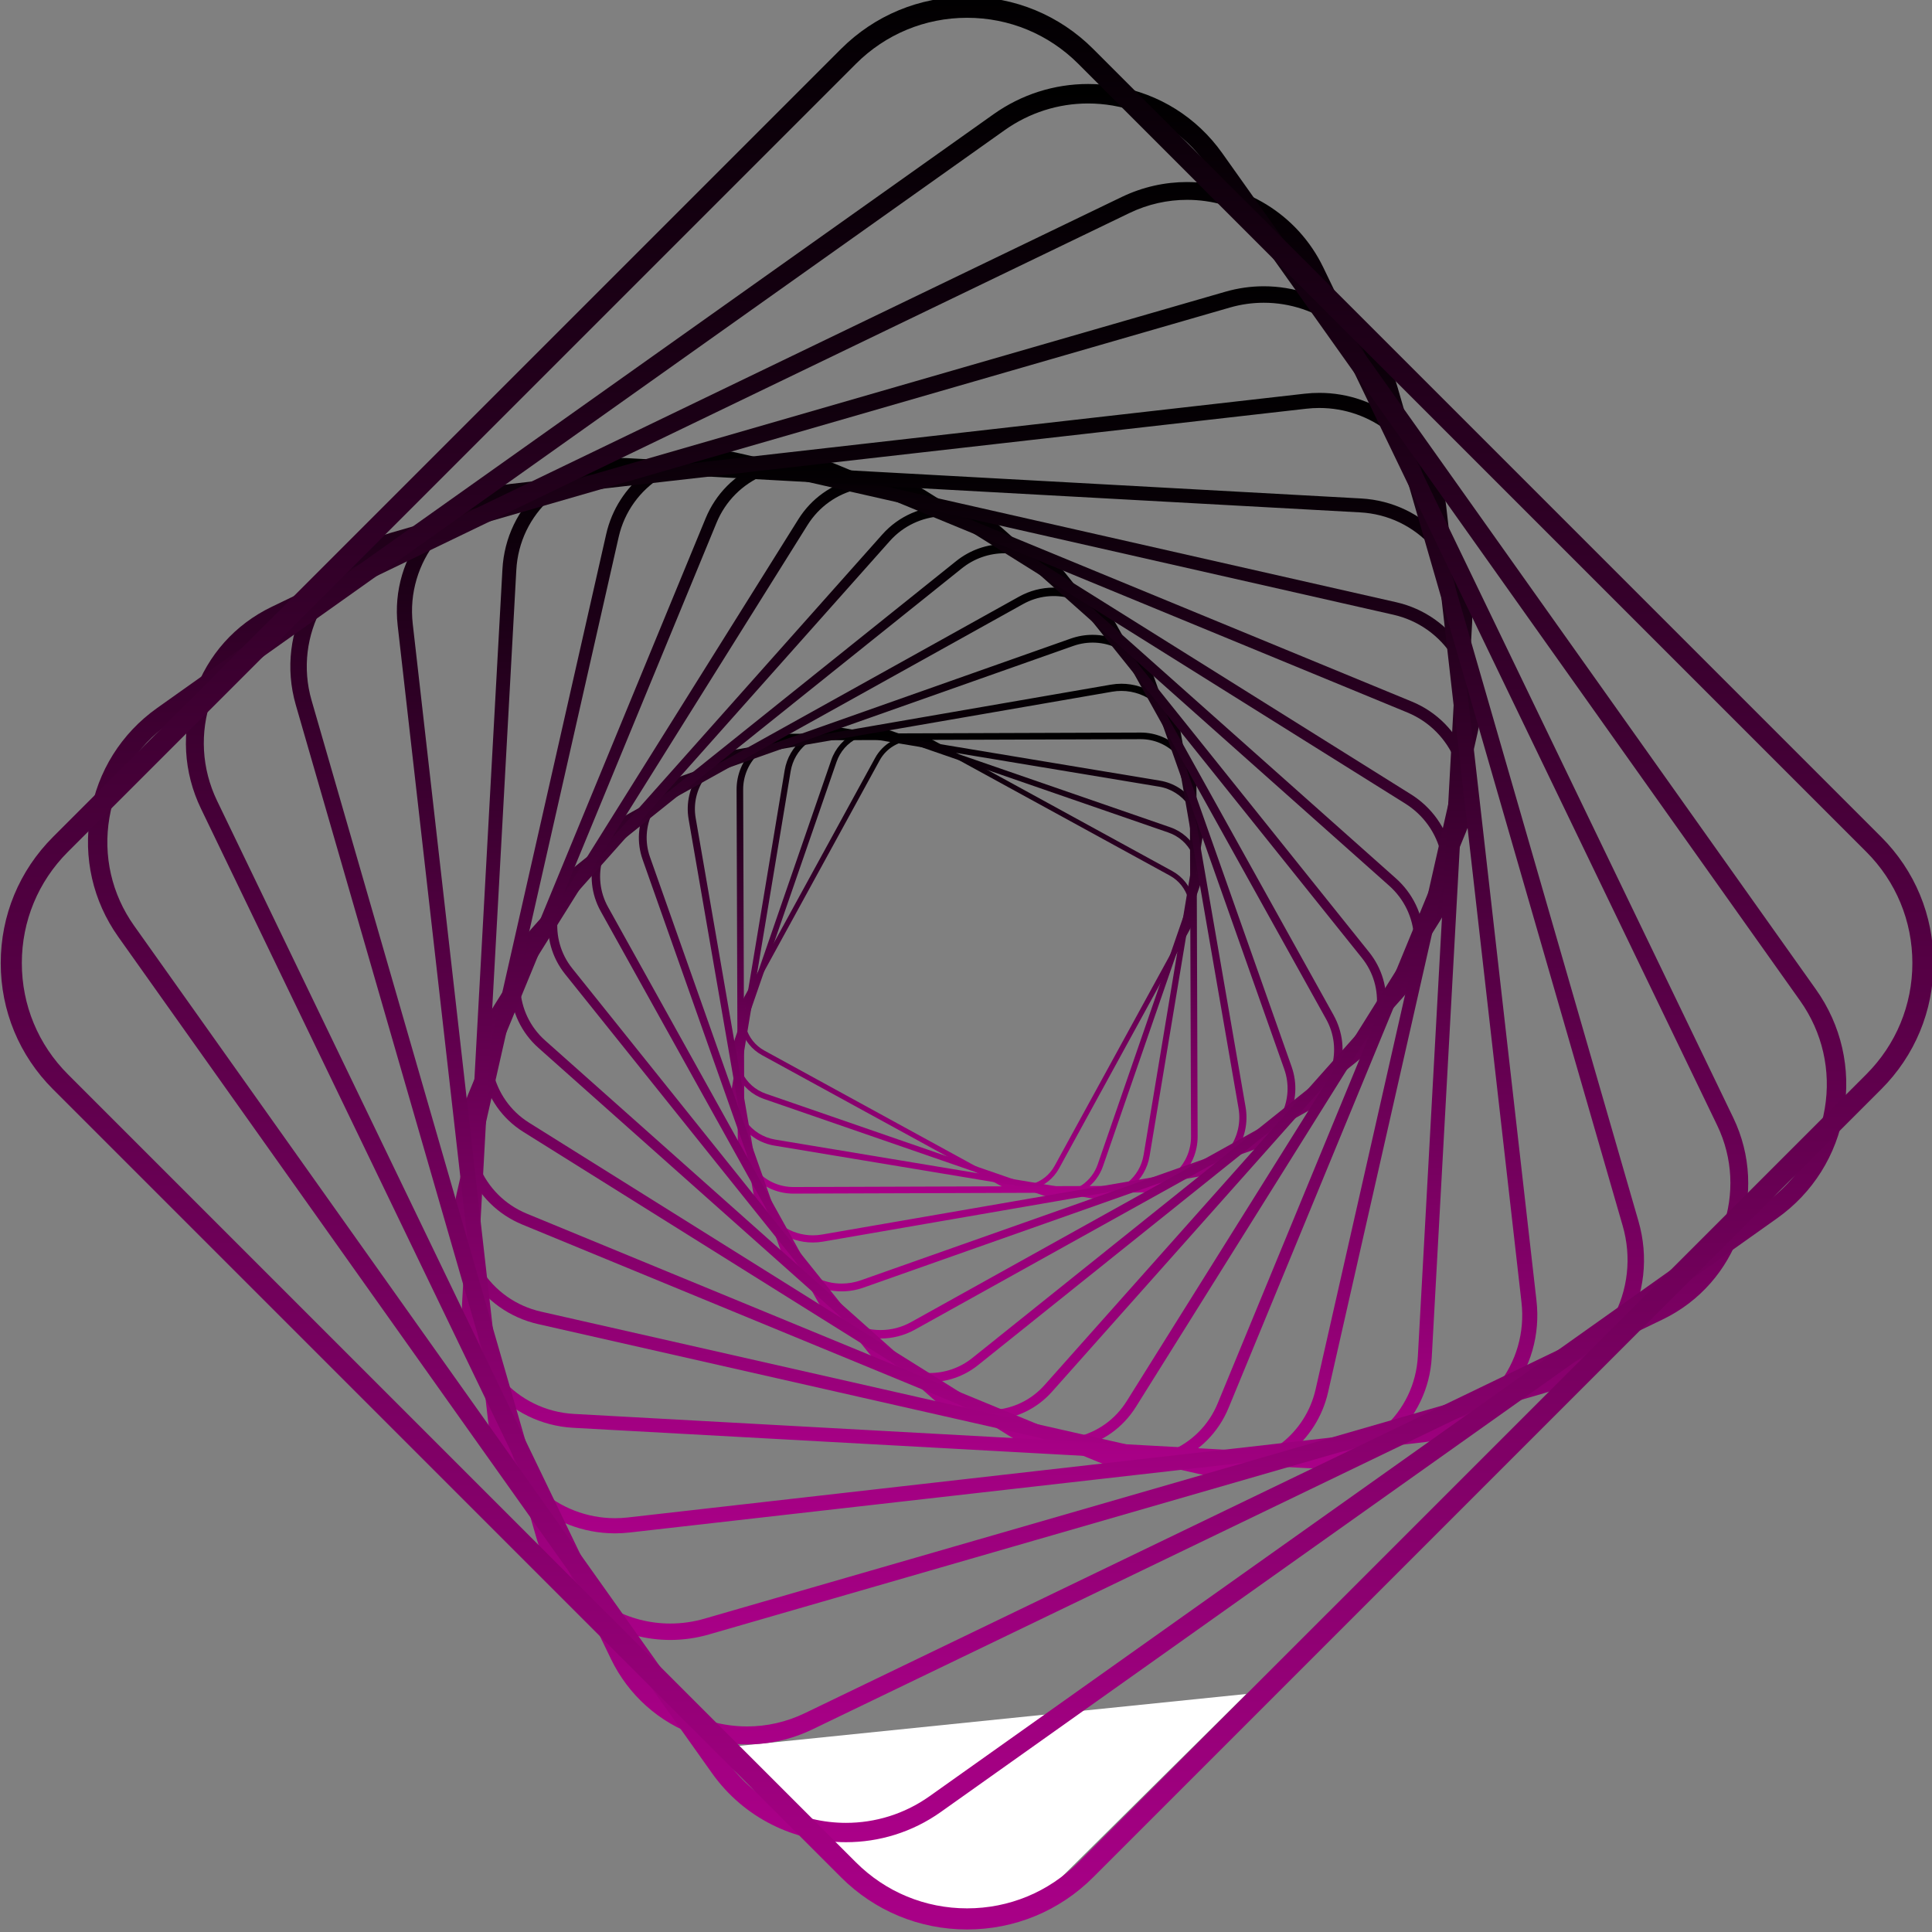 <?xml version="1.0" encoding="UTF-8" standalone="no"?>
<!-- Created with Inkscape (http://www.inkscape.org/) -->

<svg
   version="1.1"
   id="svg2"
   width="492.332"
   height="492.332"
   viewBox="0 0 492.332 492.332"
   sodipodi:docname="icono_MetaCiencia.svg"
   inkscape:version="1.2.2 (b0a8486541, 2022-12-01)"
   xmlns:inkscape="http://www.inkscape.org/namespaces/inkscape"
   xmlns:sodipodi="http://sodipodi.sourceforge.net/DTD/sodipodi-0.dtd"
   xmlns="http://www.w3.org/2000/svg"
   xmlns:svg="http://www.w3.org/2000/svg">
  <rect x="0" y="0" width="492.332" height="492.332" fill="#808080" stroke="none"/>
  <defs
     id="defs6">
    <clipPath
       clipPathUnits="userSpaceOnUse"
       id="clipPath22">
      <path
         d="M 0,0 H 613 V 793 H 0 Z"
         id="path20" />
    </clipPath>
    <linearGradient
       x1="0"
       y1="0"
       x2="1"
       y2="0"
       gradientUnits="userSpaceOnUse"
       gradientTransform="matrix(0,-59.382,59.382,0,314.573,278.849)"
       spreadMethod="pad"
       id="linearGradient84">
      <stop
         style="stop-opacity:1;stop-color:#c300be"
         offset="0"
         id="stop80" />
      <stop
         style="stop-opacity:1;stop-color:#00340d"
         offset="1"
         id="stop82" />
    </linearGradient>
    <linearGradient
       x1="0"
       y1="0"
       x2="1"
       y2="0"
       gradientUnits="userSpaceOnUse"
       gradientTransform="matrix(0,-61.236,61.236,0,314.575,279.773)"
       spreadMethod="pad"
       id="linearGradient102">
      <stop
         style="stop-opacity:1;stop-color:#c300be"
         offset="0"
         id="stop98" />
      <stop
         style="stop-opacity:1;stop-color:#00340d"
         offset="1"
         id="stop100" />
    </linearGradient>
    <linearGradient
       x1="0"
       y1="0"
       x2="1"
       y2="0"
       gradientUnits="userSpaceOnUse"
       gradientTransform="matrix(0,-61.464,61.464,0,314.575,279.888)"
       spreadMethod="pad"
       id="linearGradient120">
      <stop
         style="stop-opacity:1;stop-color:#c300be"
         offset="0"
         id="stop116" />
      <stop
         style="stop-opacity:1;stop-color:#00340d"
         offset="1"
         id="stop118" />
    </linearGradient>
    <linearGradient
       x1="0"
       y1="0"
       x2="1"
       y2="0"
       gradientUnits="userSpaceOnUse"
       gradientTransform="matrix(0,-60.108,60.108,0,314.575,279.21)"
       spreadMethod="pad"
       id="linearGradient138">
      <stop
         style="stop-opacity:1;stop-color:#c300be"
         offset="0"
         id="stop134" />
      <stop
         style="stop-opacity:1;stop-color:#00340d"
         offset="1"
         id="stop136" />
    </linearGradient>
    <linearGradient
       x1="0"
       y1="0"
       x2="1"
       y2="0"
       gradientUnits="userSpaceOnUse"
       gradientTransform="matrix(0,-72.846,72.846,0,314.576,285.579)"
       spreadMethod="pad"
       id="linearGradient156">
      <stop
         style="stop-opacity:1;stop-color:#c300be"
         offset="0"
         id="stop152" />
      <stop
         style="stop-opacity:1;stop-color:#00340d"
         offset="1"
         id="stop154" />
    </linearGradient>
    <linearGradient
       x1="0"
       y1="0"
       x2="1"
       y2="0"
       gradientUnits="userSpaceOnUse"
       gradientTransform="matrix(0,-85.594,85.594,0,314.575,291.954)"
       spreadMethod="pad"
       id="linearGradient174">
      <stop
         style="stop-opacity:1;stop-color:#c300be"
         offset="0"
         id="stop170" />
      <stop
         style="stop-opacity:1;stop-color:#00340d"
         offset="1"
         id="stop172" />
    </linearGradient>
    <linearGradient
       x1="0"
       y1="0"
       x2="1"
       y2="0"
       gradientUnits="userSpaceOnUse"
       gradientTransform="matrix(0,-97.897,97.897,0,314.578,298.102)"
       spreadMethod="pad"
       id="linearGradient192">
      <stop
         style="stop-opacity:1;stop-color:#c300be"
         offset="0"
         id="stop188" />
      <stop
         style="stop-opacity:1;stop-color:#00340d"
         offset="1"
         id="stop190" />
    </linearGradient>
    <linearGradient
       x1="0"
       y1="0"
       x2="1"
       y2="0"
       gradientUnits="userSpaceOnUse"
       gradientTransform="matrix(0,-109.265,109.265,0,314.578,303.786)"
       spreadMethod="pad"
       id="linearGradient210">
      <stop
         style="stop-opacity:1;stop-color:#c300be"
         offset="0"
         id="stop206" />
      <stop
         style="stop-opacity:1;stop-color:#00340d"
         offset="1"
         id="stop208" />
    </linearGradient>
    <linearGradient
       x1="0"
       y1="0"
       x2="1"
       y2="0"
       gradientUnits="userSpaceOnUse"
       gradientTransform="matrix(0,-119.147,119.147,0,314.578,308.733)"
       spreadMethod="pad"
       id="linearGradient228">
      <stop
         style="stop-opacity:1;stop-color:#c300be"
         offset="0"
         id="stop224" />
      <stop
         style="stop-opacity:1;stop-color:#00340d"
         offset="1"
         id="stop226" />
    </linearGradient>
    <linearGradient
       x1="0"
       y1="0"
       x2="1"
       y2="0"
       gradientUnits="userSpaceOnUse"
       gradientTransform="matrix(0,-126.963,126.963,0,314.579,312.638)"
       spreadMethod="pad"
       id="linearGradient246">
      <stop
         style="stop-opacity:1;stop-color:#c300be"
         offset="0"
         id="stop242" />
      <stop
         style="stop-opacity:1;stop-color:#00340d"
         offset="1"
         id="stop244" />
    </linearGradient>
    <linearGradient
       x1="0"
       y1="0"
       x2="1"
       y2="0"
       gradientUnits="userSpaceOnUse"
       gradientTransform="matrix(0,-132.075,132.075,0,314.572,315.194)"
       spreadMethod="pad"
       id="linearGradient264">
      <stop
         style="stop-opacity:1;stop-color:#c300be"
         offset="0"
         id="stop260" />
      <stop
         style="stop-opacity:1;stop-color:#00340d"
         offset="1"
         id="stop262" />
    </linearGradient>
    <linearGradient
       x1="0"
       y1="0"
       x2="1"
       y2="0"
       gradientUnits="userSpaceOnUse"
       gradientTransform="matrix(0,-133.855,133.855,0,314.575,316.084)"
       spreadMethod="pad"
       id="linearGradient282">
      <stop
         style="stop-opacity:1;stop-color:#c300be"
         offset="0"
         id="stop278" />
      <stop
         style="stop-opacity:1;stop-color:#00340d"
         offset="1"
         id="stop280" />
    </linearGradient>
    <linearGradient
       x1="0"
       y1="0"
       x2="1"
       y2="0"
       gradientUnits="userSpaceOnUse"
       gradientTransform="matrix(0,-131.73,131.73,0,314.575,315.022)"
       spreadMethod="pad"
       id="linearGradient300">
      <stop
         style="stop-opacity:1;stop-color:#c300be"
         offset="0"
         id="stop296" />
      <stop
         style="stop-opacity:1;stop-color:#00340d"
         offset="1"
         id="stop298" />
    </linearGradient>
    <linearGradient
       x1="0"
       y1="0"
       x2="1"
       y2="0"
       gradientUnits="userSpaceOnUse"
       gradientTransform="matrix(0,-148.681,148.681,0,314.576,323.497)"
       spreadMethod="pad"
       id="linearGradient318">
      <stop
         style="stop-opacity:1;stop-color:#c300be"
         offset="0"
         id="stop314" />
      <stop
         style="stop-opacity:1;stop-color:#00340d"
         offset="1"
         id="stop316" />
    </linearGradient>
    <linearGradient
       x1="0"
       y1="0"
       x2="1"
       y2="0"
       gradientUnits="userSpaceOnUse"
       gradientTransform="matrix(0,-176.481,176.481,0,314.578,337.4)"
       spreadMethod="pad"
       id="linearGradient336">
      <stop
         style="stop-opacity:1;stop-color:#c300be"
         offset="0"
         id="stop332" />
      <stop
         style="stop-opacity:1;stop-color:#00340d"
         offset="1"
         id="stop334" />
    </linearGradient>
    <linearGradient
       x1="0"
       y1="0"
       x2="1"
       y2="0"
       gradientUnits="userSpaceOnUse"
       gradientTransform="matrix(0,-203.678,203.678,0,314.569,351.001)"
       spreadMethod="pad"
       id="linearGradient354">
      <stop
         style="stop-opacity:1;stop-color:#c300be"
         offset="0"
         id="stop350" />
      <stop
         style="stop-opacity:1;stop-color:#00340d"
         offset="1"
         id="stop352" />
    </linearGradient>
    <linearGradient
       x1="0"
       y1="0"
       x2="1"
       y2="0"
       gradientUnits="userSpaceOnUse"
       gradientTransform="matrix(0,-229.223,229.223,0,314.575,363.762)"
       spreadMethod="pad"
       id="linearGradient372">
      <stop
         style="stop-opacity:1;stop-color:#c300be"
         offset="0"
         id="stop368" />
      <stop
         style="stop-opacity:1;stop-color:#00340d"
         offset="1"
         id="stop370" />
    </linearGradient>
    <linearGradient
       x1="0"
       y1="0"
       x2="1"
       y2="0"
       gradientUnits="userSpaceOnUse"
       gradientTransform="matrix(0,-251.972,251.972,0,314.575,375.143)"
       spreadMethod="pad"
       id="linearGradient390">
      <stop
         style="stop-opacity:1;stop-color:#c300be"
         offset="0"
         id="stop386" />
      <stop
         style="stop-opacity:1;stop-color:#00340d"
         offset="1"
         id="stop388" />
    </linearGradient>
    <clipPath
       clipPathUnits="userSpaceOnUse"
       id="clipPath402">
      <path
         d="M 0,0 H 613 V 793 H 0 Z"
         id="path400" />
    </clipPath>
    <clipPath
       clipPathUnits="userSpaceOnUse"
       id="clipPath430">
      <path
         d="M 0,0 H 613 V 793 H 0 Z"
         id="path428" />
    </clipPath>
    <clipPath
       clipPathUnits="userSpaceOnUse"
       id="clipPath454">
      <path
         d="M 0,0 H 613 V 793 H 0 Z"
         id="path452" />
    </clipPath>
    <clipPath
       clipPathUnits="userSpaceOnUse"
       id="clipPath526">
      <path
         d="M 0,0 H 613 V 793 H 0 Z"
         id="path524" />
    </clipPath>
    <clipPath
       id="clipPath51286">
      <g
         transform="translate(-4.2167e-6,1.015e-5)"
         id="g173264">
        <g
           transform="translate(568.3,262.66)"
           id="g173262">
          <path
             d="m -460.62,-365.53 h 215.9 v 279.4 h -215.9 z"
             stroke-width="0.353"
             id="path173260" />
        </g>
      </g>
    </clipPath>
    <clipPath
       id="clipPath1704">
      <path
         d="M 0,792 H 612 V 0 H 0 Z"
         id="path171370" />
    </clipPath>
    <clipPath
       id="clipPath99906">
      <g
         transform="matrix(2.835,0,0,-2.835,529.07,-502.88)"
         id="g172726">
        <path
           d="m -296.46,-384.95 h 215.9 v 279.4 h -215.9 z"
           stroke-width="0.353"
           id="path172724" />
      </g>
    </clipPath>
    <clipPath
       id="clipPath99900">
      <g
         transform="matrix(2.835,0,0,-2.835,645.09,-486.47)"
         id="g172721">
        <path
           d="m -296.46,-384.95 h 215.9 v 279.4 h -215.9 z"
           stroke-width="0.353"
           id="path172719" />
      </g>
    </clipPath>
    <clipPath
       id="clipPath99894">
      <g
         transform="matrix(2.835,0,0,-2.835,631.62,-513.83)"
         id="g172716">
        <path
           d="m -296.46,-384.95 h 215.9 v 279.4 h -215.9 z"
           stroke-width="0.353"
           id="path172714" />
      </g>
    </clipPath>
    <clipPath
       id="clipPath99888">
      <g
         transform="matrix(2.835,0,0,-2.835,629.16,-511.14)"
         id="g172711">
        <path
           d="m -296.46,-384.95 h 215.9 v 279.4 h -215.9 z"
           stroke-width="0.353"
           id="path172709" />
      </g>
    </clipPath>
    <clipPath
       id="clipPath99882">
      <g
         transform="matrix(2.835,0,0,-2.835,632.25,-503.67)"
         id="g172706">
        <path
           d="m -296.46,-384.95 h 215.9 v 279.4 h -215.9 z"
           stroke-width="0.353"
           id="path172704" />
      </g>
    </clipPath>
    <clipPath
       id="clipPath99876">
      <g
         transform="matrix(2.835,0,0,-2.835,629.87,-500.71)"
         id="g172701">
        <path
           d="m -296.46,-384.95 h 215.9 v 279.4 h -215.9 z"
           stroke-width="0.353"
           id="path172699" />
      </g>
    </clipPath>
    <clipPath
       id="clipPath99870">
      <g
         transform="matrix(2.835,0,0,-2.835,630.22,-506.74)"
         id="g172696">
        <path
           d="m -296.46,-384.95 h 215.9 v 279.4 h -215.9 z"
           stroke-width="0.353"
           id="path172694" />
      </g>
    </clipPath>
    <clipPath
       id="clipPath99864">
      <g
         transform="matrix(2.835,0,0,-2.835,633.49,-492.74)"
         id="g172691">
        <path
           d="m -296.46,-384.95 h 215.9 v 279.4 h -215.9 z"
           stroke-width="0.353"
           id="path172689" />
      </g>
    </clipPath>
    <clipPath
       id="clipPath99858">
      <g
         transform="matrix(2.835,0,0,-2.835,632.21,-495.95)"
         id="g172686">
        <path
           d="m -296.46,-384.95 h 215.9 v 279.4 h -215.9 z"
           stroke-width="0.353"
           id="path172684" />
      </g>
    </clipPath>
    <clipPath
       id="clipPath99852">
      <g
         transform="matrix(2.835,0,0,-2.835,628.15,-518.6)"
         id="g172681">
        <path
           d="m -296.46,-384.95 h 215.9 v 279.4 h -215.9 z"
           stroke-width="0.353"
           id="path172679" />
      </g>
    </clipPath>
    <clipPath
       id="clipPath99846">
      <g
         transform="matrix(2.835,0,0,-2.835,627.13,-521.83)"
         id="g172676">
        <path
           d="m -296.46,-384.95 h 215.9 v 279.4 h -215.9 z"
           stroke-width="0.353"
           id="path172674" />
      </g>
    </clipPath>
    <clipPath
       id="clipPath99840">
      <g
         transform="matrix(2.835,0,0,-2.835,627.5,-525.37)"
         id="g172671">
        <path
           d="m -296.46,-384.95 h 215.9 v 279.4 h -215.9 z"
           stroke-width="0.353"
           id="path172669" />
      </g>
    </clipPath>
    <clipPath
       id="clipPath99834">
      <g
         transform="matrix(2.835,0,0,-2.835,629.68,-528.89)"
         id="g172666">
        <path
           d="m -296.46,-384.95 h 215.9 v 279.4 h -215.9 z"
           stroke-width="0.353"
           id="path172664" />
      </g>
    </clipPath>
    <clipPath
       id="clipPath99828">
      <g
         transform="matrix(2.835,0,0,-2.835,630.42,-516.44)"
         id="g172661">
        <path
           d="m -296.46,-384.95 h 215.9 v 279.4 h -215.9 z"
           stroke-width="0.353"
           id="path172659" />
      </g>
    </clipPath>
    <clipPath
       id="clipPath99822">
      <g
         transform="matrix(2.835,0,0,-2.835,632.36,-528.05)"
         id="g172656">
        <path
           d="m -296.46,-384.95 h 215.9 v 279.4 h -215.9 z"
           stroke-width="0.353"
           id="path172654" />
      </g>
    </clipPath>
    <clipPath
       id="clipPath99816">
      <g
         transform="matrix(2.835,0,0,-2.835,655.08,-513.83)"
         id="g172651">
        <path
           d="m -296.46,-384.95 h 215.9 v 279.4 h -215.9 z"
           stroke-width="0.353"
           id="path172649" />
      </g>
    </clipPath>
    <clipPath
       id="clipPath99810">
      <g
         transform="matrix(2.835,0,0,-2.835,657.54,-511.14)"
         id="g172646">
        <path
           d="m -296.46,-384.95 h 215.9 v 279.4 h -215.9 z"
           stroke-width="0.353"
           id="path172644" />
      </g>
    </clipPath>
    <clipPath
       id="clipPath99804">
      <g
         transform="matrix(2.835,0,0,-2.835,654.45,-503.67)"
         id="g172641">
        <path
           d="m -296.46,-384.95 h 215.9 v 279.4 h -215.9 z"
           stroke-width="0.353"
           id="path172639" />
      </g>
    </clipPath>
    <clipPath
       id="clipPath99798">
      <g
         transform="matrix(2.835,0,0,-2.835,656.84,-500.71)"
         id="g172636">
        <path
           d="m -296.46,-384.95 h 215.9 v 279.4 h -215.9 z"
           stroke-width="0.353"
           id="path172634" />
      </g>
    </clipPath>
    <clipPath
       id="clipPath99792">
      <g
         transform="matrix(2.835,0,0,-2.835,656.48,-506.74)"
         id="g172631">
        <path
           d="m -296.46,-384.95 h 215.9 v 279.4 h -215.9 z"
           stroke-width="0.353"
           id="path172629" />
      </g>
    </clipPath>
    <clipPath
       id="clipPath99786">
      <g
         transform="matrix(2.835,0,0,-2.835,653.21,-492.74)"
         id="g172626">
        <path
           d="m -296.46,-384.95 h 215.9 v 279.4 h -215.9 z"
           stroke-width="0.353"
           id="path172624" />
      </g>
    </clipPath>
    <clipPath
       id="clipPath99780">
      <g
         transform="matrix(2.835,0,0,-2.835,654.49,-495.95)"
         id="g172621">
        <path
           d="m -296.46,-384.95 h 215.9 v 279.4 h -215.9 z"
           stroke-width="0.353"
           id="path172619" />
      </g>
    </clipPath>
    <clipPath
       id="clipPath99774">
      <g
         transform="matrix(2.835,0,0,-2.835,658.56,-518.6)"
         id="g172616">
        <path
           d="m -296.46,-384.95 h 215.9 v 279.4 h -215.9 z"
           stroke-width="0.353"
           id="path172614" />
      </g>
    </clipPath>
    <clipPath
       id="clipPath99768">
      <g
         transform="matrix(2.835,0,0,-2.835,659.57,-521.83)"
         id="g172611">
        <path
           d="m -296.46,-384.95 h 215.9 v 279.4 h -215.9 z"
           stroke-width="0.353"
           id="path172609" />
      </g>
    </clipPath>
    <clipPath
       id="clipPath99762">
      <g
         transform="matrix(2.835,0,0,-2.835,659.2,-525.37)"
         id="g172606">
        <path
           d="m -296.46,-384.95 h 215.9 v 279.4 h -215.9 z"
           stroke-width="0.353"
           id="path172604" />
      </g>
    </clipPath>
    <clipPath
       id="clipPath99756">
      <g
         transform="matrix(2.835,0,0,-2.835,657.02,-528.89)"
         id="g172601">
        <path
           d="m -296.46,-384.95 h 215.9 v 279.4 h -215.9 z"
           stroke-width="0.353"
           id="path172599" />
      </g>
    </clipPath>
    <clipPath
       id="clipPath99750">
      <g
         transform="matrix(2.835,0,0,-2.835,656.28,-516.44)"
         id="g172596">
        <path
           d="m -296.46,-384.95 h 215.9 v 279.4 h -215.9 z"
           stroke-width="0.353"
           id="path172594" />
      </g>
    </clipPath>
    <clipPath
       id="clipPath99744">
      <g
         transform="matrix(2.835,0,0,-2.835,654.38,-528.96)"
         id="g172591">
        <path
           d="m -296.46,-384.95 h 215.9 v 279.4 h -215.9 z"
           stroke-width="0.353"
           id="path172589" />
      </g>
    </clipPath>
    <clipPath
       id="clipPath99738">
      <g
         transform="matrix(2.835,0,0,-2.835,601.08,-749.68)"
         id="g172586">
        <path
           d="m -296.46,-384.95 h 215.9 v 279.4 h -215.9 z"
           stroke-width="0.353"
           id="path172584" />
      </g>
    </clipPath>
    <clipPath
       id="clipPath99732">
      <g
         transform="matrix(2.835,0,0,-2.835,622.4,-749.68)"
         id="g172581">
        <path
           d="m -296.46,-384.95 h 215.9 v 279.4 h -215.9 z"
           stroke-width="0.353"
           id="path172579" />
      </g>
    </clipPath>
    <clipPath
       id="clipPath99726">
      <g
         transform="matrix(2.835,0,0,-2.835,643.72,-749.68)"
         id="g172576">
        <path
           d="m -296.46,-384.95 h 215.9 v 279.4 h -215.9 z"
           stroke-width="0.353"
           id="path172574" />
      </g>
    </clipPath>
    <clipPath
       id="clipPath99720">
      <g
         transform="matrix(2.835,0,0,-2.835,555.91,-740.22)"
         id="g172571">
        <path
           d="m -296.46,-384.95 h 215.9 v 279.4 h -215.9 z"
           stroke-width="0.353"
           id="path172569" />
      </g>
    </clipPath>
    <linearGradient
       id="linearGradient60444"
       x2="1"
       gradientTransform="matrix(0,59.382,59.382,0,314.57,513.15)"
       gradientUnits="userSpaceOnUse">
      <stop
         stop-color="#a08"
         offset="0"
         id="stop172479" />
      <stop
         offset="1"
         id="stop172481" />
    </linearGradient>
    <linearGradient
       id="linearGradient60446"
       x2="1"
       gradientTransform="matrix(0,61.236,61.236,0,314.58,512.23)"
       gradientUnits="userSpaceOnUse">
      <stop
         stop-color="#a08"
         offset="0"
         id="stop172484" />
      <stop
         offset="1"
         id="stop172486" />
    </linearGradient>
    <linearGradient
       id="linearGradient60448"
       x2="1"
       gradientTransform="matrix(0,61.464,61.464,0,314.57,512.11)"
       gradientUnits="userSpaceOnUse">
      <stop
         stop-color="#a08"
         offset="0"
         id="stop172489" />
      <stop
         offset="1"
         id="stop172491" />
    </linearGradient>
    <linearGradient
       id="linearGradient60450"
       x2="1"
       gradientTransform="matrix(0,60.108,60.108,0,314.58,512.79)"
       gradientUnits="userSpaceOnUse">
      <stop
         stop-color="#a08"
         offset="0"
         id="stop172494" />
      <stop
         offset="1"
         id="stop172496" />
    </linearGradient>
    <linearGradient
       id="linearGradient60452"
       x2="1"
       gradientTransform="matrix(0,72.846,72.846,0,314.58,506.42)"
       gradientUnits="userSpaceOnUse">
      <stop
         stop-color="#a08"
         offset="0"
         id="stop172499" />
      <stop
         offset="1"
         id="stop172501" />
    </linearGradient>
    <linearGradient
       id="linearGradient60454"
       x2="1"
       gradientTransform="matrix(0,85.594,85.594,0,314.58,500.05)"
       gradientUnits="userSpaceOnUse">
      <stop
         stop-color="#a08"
         offset="0"
         id="stop172504" />
      <stop
         offset="1"
         id="stop172506" />
    </linearGradient>
    <linearGradient
       id="linearGradient60456"
       x2="1"
       gradientTransform="matrix(0,97.897,97.897,0,314.58,493.9)"
       gradientUnits="userSpaceOnUse">
      <stop
         stop-color="#a08"
         offset="0"
         id="stop172509" />
      <stop
         offset="1"
         id="stop172511" />
    </linearGradient>
    <linearGradient
       id="linearGradient60458"
       x2="1"
       gradientTransform="matrix(0,109.27,109.27,0,314.58,488.21)"
       gradientUnits="userSpaceOnUse">
      <stop
         stop-color="#a08"
         offset="0"
         id="stop172514" />
      <stop
         offset="1"
         id="stop172516" />
    </linearGradient>
    <linearGradient
       id="linearGradient60460"
       x2="1"
       gradientTransform="matrix(0,119.15,119.15,0,314.58,483.27)"
       gradientUnits="userSpaceOnUse">
      <stop
         stop-color="#a08"
         offset="0"
         id="stop172519" />
      <stop
         offset="1"
         id="stop172521" />
    </linearGradient>
    <linearGradient
       id="linearGradient60462"
       x2="1"
       gradientTransform="matrix(0,126.96,126.96,0,314.58,479.36)"
       gradientUnits="userSpaceOnUse">
      <stop
         stop-color="#a08"
         offset="0"
         id="stop172524" />
      <stop
         offset="1"
         id="stop172526" />
    </linearGradient>
    <linearGradient
       id="linearGradient60464"
       x2="1"
       gradientTransform="matrix(0,132.07,132.07,0,314.57,476.81)"
       gradientUnits="userSpaceOnUse">
      <stop
         stop-color="#a08"
         offset="0"
         id="stop172529" />
      <stop
         offset="1"
         id="stop172531" />
    </linearGradient>
    <linearGradient
       id="linearGradient60466"
       x2="1"
       gradientTransform="matrix(0,133.86,133.86,0,314.58,475.92)"
       gradientUnits="userSpaceOnUse">
      <stop
         stop-color="#a08"
         offset="0"
         id="stop172534" />
      <stop
         offset="1"
         id="stop172536" />
    </linearGradient>
    <linearGradient
       id="linearGradient60468"
       x2="1"
       gradientTransform="matrix(0,131.73,131.73,0,314.58,476.98)"
       gradientUnits="userSpaceOnUse">
      <stop
         stop-color="#a08"
         offset="0"
         id="stop172539" />
      <stop
         offset="1"
         id="stop172541" />
    </linearGradient>
    <linearGradient
       id="linearGradient60470"
       x2="1"
       gradientTransform="matrix(0,148.68,148.68,0,314.58,468.5)"
       gradientUnits="userSpaceOnUse">
      <stop
         stop-color="#a08"
         offset="0"
         id="stop172544" />
      <stop
         offset="1"
         id="stop172546" />
    </linearGradient>
    <linearGradient
       id="linearGradient60472"
       x2="1"
       gradientTransform="matrix(0,176.48,176.48,0,314.58,454.6)"
       gradientUnits="userSpaceOnUse">
      <stop
         stop-color="#a08"
         offset="0"
         id="stop172549" />
      <stop
         offset="1"
         id="stop172551" />
    </linearGradient>
    <linearGradient
       id="linearGradient60474"
       x2="1"
       gradientTransform="matrix(0,203.68,203.68,0,314.57,441)"
       gradientUnits="userSpaceOnUse">
      <stop
         stop-color="#a08"
         offset="0"
         id="stop172554" />
      <stop
         offset="1"
         id="stop172556" />
    </linearGradient>
    <linearGradient
       id="linearGradient60476"
       x2="1"
       gradientTransform="matrix(0,229.22,229.22,0,314.58,428.24)"
       gradientUnits="userSpaceOnUse">
      <stop
         stop-color="#a08"
         offset="0"
         id="stop172559" />
      <stop
         offset="1"
         id="stop172561" />
    </linearGradient>
    <linearGradient
       id="linearGradient60478"
       x2="1"
       gradientTransform="matrix(0,251.97,251.97,0,314.58,416.86)"
       gradientUnits="userSpaceOnUse">
      <stop
         stop-color="#a08"
         offset="0"
         id="stop172564" />
      <stop
         offset="1"
         id="stop172566" />
    </linearGradient>
  </defs>
  <sodipodi:namedview
     id="namedview4"
     pagecolor="#ffffff"
     bordercolor="#000000"
     borderopacity="0.25"
     inkscape:showpageshadow="2"
     inkscape:pageopacity="0.0"
     inkscape:pagecheckerboard="0"
     inkscape:deskcolor="#d1d1d1"
     showgrid="false"
     inkscape:zoom="0.79625647"
     inkscape:cx="72.212914"
     inkscape:cy="379.27478"
     inkscape:window-width="1920"
     inkscape:window-height="1014"
     inkscape:window-x="1920"
     inkscape:window-y="29"
     inkscape:window-maximized="1"
     inkscape:current-layer="g43148" />
  <g
     id="g8"
     inkscape:groupmode="layer"
     inkscape:label="F-01200-logosCODEC_V2"
     transform="matrix(1.333,0,0,1.333,-178.615,-48.657)">
    <g
       id="g10" />
    <g
       id="g12">
      <g
         id="g43148"
         transform="matrix(4.154,0,0,4.154,-99.115,308.001)">
        <g
           transform="matrix(0,0.353,0.353,0,18.996,-66.127)"
           id="g175090">
          <g
             transform="translate(474.91,189)"
             id="g175020">
            <path
               d="m 0,0 v -0.499 l -4.416,-1.927 v 0.571 l 3.704,1.605 -3.704,1.608 v 0.57 z"
               fill="#ffffff"
               id="path175018" />
          </g>
          <path
             d="m 474.91,191.68 h -3.245 v 0.51 h 3.245 z m -4.23,0.6 c 0.19,0 0.337,-0.15 0.337,-0.35 0,-0.196 -0.147,-0.34 -0.337,-0.34 -0.177,0 -0.331,0.144 -0.331,0.34 0,0.2 0.154,0.35 0.331,0.35"
             fill="#ffffff"
             id="path175022" />
          <g
             transform="translate(473.29,196.02)"
             id="g175026">
            <path
               d="m 0,0 c -0.773,0 -1.267,-0.603 -1.267,-1.214 0,-0.673 0.494,-1.213 1.267,-1.213 0.775,0 1.259,0.54 1.259,1.213 C 1.259,-0.603 0.775,0 0,0 m 1.764,0.502 c 0.916,0 1.507,-0.76 1.507,-1.708 0,-0.813 -0.317,-1.347 -0.84,-1.602 l -0.33,0.434 c 0.439,0.225 0.682,0.551 0.682,1.168 0,0.657 -0.421,1.199 -1.086,1.206 H 1.08 C 1.479,-0.285 1.71,-0.741 1.71,-1.293 1.71,-2.16 1.028,-2.915 0,-2.915 c -1.03,0 -1.704,0.755 -1.704,1.622 0,0.552 0.229,1.008 0.62,1.293 h -0.54 v 0.502 z"
               fill="#ffffff"
               id="path175024" />
          </g>
          <path
             d="m 474.91,197.73 h -3.245 v 0.509 h 3.245 z m -4.23,0.601 c 0.19,0 0.337,-0.153 0.337,-0.349 0,-0.198 -0.147,-0.342 -0.337,-0.342 -0.177,0 -0.331,0.144 -0.331,0.342 0,0.196 0.154,0.349 0.331,0.349"
             fill="#ffffff"
             id="path175028" />
          <g
             transform="translate(474.08,199.88)"
             id="g175032">
            <path
               d="m 0,0 c 0.263,0 0.432,0.183 0.432,0.458 0,0.128 -0.039,0.262 -0.1,0.392 L 0.751,0.953 C 0.842,0.796 0.918,0.63 0.918,0.38 0.918,-0.154 0.559,-0.505 0.026,-0.505 H -4.247 V 0 Z"
               fill="#ffffff"
               id="path175030" />
          </g>
          <g
             transform="translate(473.55,203.6)"
             id="g175036">
            <path
               d="m 0,0 h -0.166 v -1.098 c 0,-0.537 0.254,-0.821 0.615,-0.821 0.341,0 0.585,0.306 0.585,0.771 C 1.034,-0.515 0.592,0 0,0 M -0.747,0.491 H 1.36 V 0 H 0.87 c 0.337,-0.248 0.579,-0.656 0.579,-1.22 0,-0.708 -0.411,-1.178 -0.993,-1.178 -0.601,0 -1.02,0.456 -1.02,1.304 V 0 h -0.149 c -0.507,0 -0.816,-0.33 -0.816,-0.828 0,-0.495 0.251,-0.839 0.659,-0.911 l -0.108,-0.48 c -0.588,0.103 -0.987,0.652 -0.987,1.363 0,0.809 0.432,1.347 1.218,1.347"
               fill="#ffffff"
               id="path175034" />
          </g>
          <g
             transform="translate(473.29,207.71)"
             id="g175040">
            <path
               d="m 0,0 c -0.773,0 -1.267,-0.6 -1.267,-1.213 0,-0.673 0.494,-1.213 1.267,-1.213 0.775,0 1.259,0.54 1.259,1.213 C 1.259,-0.6 0.775,0 0,0 M 1.622,0.501 V 0 H 1.08 c 0.399,-0.284 0.63,-0.74 0.63,-1.295 0,-0.864 -0.682,-1.62 -1.71,-1.62 -1.03,0 -1.704,0.756 -1.704,1.62 0,0.555 0.229,1.011 0.62,1.295 h -2.371 v 0.501 z"
               fill="#ffffff"
               id="path175038" />
          </g>
          <g
             transform="translate(473.55,211.47)"
             id="g175044">
            <path
               d="m 0,0 h -0.166 v -1.099 c 0,-0.538 0.254,-0.819 0.615,-0.819 0.341,0 0.585,0.304 0.585,0.772 C 1.034,-0.516 0.592,0 0,0 M -0.747,0.488 H 1.36 V 0 H 0.87 c 0.337,-0.249 0.579,-0.658 0.579,-1.218 0,-0.712 -0.411,-1.183 -0.993,-1.183 -0.601,0 -1.02,0.455 -1.02,1.308 V 0 h -0.149 c -0.507,0 -0.816,-0.328 -0.816,-0.831 0,-0.493 0.251,-0.837 0.659,-0.905 L -0.978,-2.22 c -0.588,0.104 -0.987,0.654 -0.987,1.364 0,0.811 0.432,1.344 1.218,1.344"
               fill="#ffffff"
               id="path175042" />
          </g>
          <g
             transform="translate(474.91,219.38)"
             id="g175048">
            <path
               d="M 0,0 V -0.499 H -3.239 L 0,-2.206 V -2.542 L -3.239,-4.258 H 0 v -0.504 h -4.416 v 0.461 l 3.641,1.923 -3.641,1.922 V 0 Z"
               fill="#ffffff"
               id="path175046" />
          </g>
          <path
             d="m 474.91,220.6 h -3.245 v 0.503 h 3.245 z m -4.23,0.596 c 0.19,0 0.337,-0.151 0.337,-0.35 0,-0.201 -0.147,-0.341 -0.337,-0.341 -0.177,0 -0.331,0.14 -0.331,0.341 0,0.199 0.154,0.35 0.331,0.35"
             fill="#ffffff"
             id="path175050" />
          <g
             transform="translate(472.97,225.35)"
             id="g175054">
            <path
               d="M 0,0 H 1.941 V -0.503 H 0.089 c -0.599,0 -1.013,-0.359 -1.013,-0.903 0,-0.68 0.457,-1.125 1.306,-1.125 H 1.941 V -3.03 h -3.245 v 0.499 h 0.539 c -0.397,0.258 -0.619,0.678 -0.619,1.228 C -1.384,-0.52 -0.827,0 0,0"
               fill="#ffffff"
               id="path175052" />
          </g>
          <g
             transform="translate(473.01,226.64)"
             id="g175058">
            <path
               d="M 0,0 V 2.257 C -0.637,2.166 -0.991,1.711 -0.991,1.163 -0.991,0.642 -0.637,0.095 0,0 m 0.38,2.768 v -2.79 c 0.73,0.041 1.166,0.596 1.166,1.158 0,0.461 -0.177,0.877 -0.702,1.105 l 0.108,0.446 c 0.676,-0.25 1.035,-0.822 1.035,-1.551 0,-0.862 -0.668,-1.646 -1.7,-1.646 -1.049,0 -1.714,0.784 -1.714,1.673 0,0.884 0.65,1.567 1.617,1.605 z"
               fill="#ffffff"
               id="path175056" />
          </g>
          <g
             transform="translate(473.29,232.88)"
             id="g175062">
            <path
               d="m 0,0 c -0.773,0 -1.267,-0.595 -1.267,-1.209 0,-0.672 0.494,-1.217 1.267,-1.217 0.775,0 1.259,0.545 1.259,1.217 C 1.259,-0.595 0.775,0 0,0 M 1.622,0.506 V 0 H 1.08 c 0.399,-0.279 0.63,-0.736 0.63,-1.286 0,-0.865 -0.682,-1.62 -1.71,-1.62 -1.03,0 -1.704,0.755 -1.704,1.62 0,0.55 0.229,1.007 0.62,1.286 h -2.371 v 0.506 z"
               fill="#ffffff"
               id="path175060" />
          </g>
          <g
             transform="translate(474.91,237.51)"
             id="g175066">
            <path
               d="m 0,0 v -0.509 h -0.525 c 0.387,-0.257 0.613,-0.688 0.613,-1.222 0,-0.786 -0.561,-1.31 -1.388,-1.31 h -1.941 v 0.51 h 1.853 c 0.604,0 1.001,0.354 1.001,0.894 0,0.681 -0.449,1.128 -1.295,1.128 H -3.241 V 0 Z"
               fill="#ffffff"
               id="path175064" />
          </g>
          <g
             transform="translate(473.8,241.13)"
             id="g175070">
            <path
               d="m 0,0 0.123,0.464 c 0.648,-0.198 1.078,-0.822 1.078,-1.542 0,-0.916 -0.676,-1.693 -1.711,-1.693 -1.017,0 -1.703,0.777 -1.703,1.693 0,0.712 0.412,1.335 1.075,1.543 l 0.147,-0.482 c -0.497,-0.151 -0.762,-0.586 -0.762,-1.061 0,-0.663 0.503,-1.204 1.243,-1.204 0.76,0 1.244,0.541 1.244,1.204 C 0.734,-0.603 0.475,-0.168 0,0"
               fill="#ffffff"
               id="path175068" />
          </g>
          <g
             transform="translate(473.55,244.56)"
             id="g175074">
            <path
               d="m 0,0 h -0.166 v -1.105 c 0,-0.537 0.254,-0.819 0.615,-0.819 0.341,0 0.585,0.299 0.585,0.769 C 1.034,-0.517 0.592,0 0,0 M -0.747,0.481 H 1.36 V 0 H 0.87 c 0.337,-0.256 0.579,-0.667 0.579,-1.222 0,-0.714 -0.411,-1.178 -0.993,-1.178 -0.601,0 -1.02,0.448 -1.02,1.303 V 0 h -0.149 c -0.507,0 -0.816,-0.34 -0.816,-0.83 0,-0.499 0.251,-0.847 0.659,-0.913 l -0.108,-0.483 c -0.588,0.107 -0.987,0.652 -0.987,1.363 0,0.814 0.432,1.344 1.218,1.344"
               fill="#ffffff"
               id="path175072" />
          </g>
          <g
             transform="translate(473.8,248.52)"
             id="g175078">
            <path
               d="m 0,0 0.123,0.462 c 0.648,-0.189 1.078,-0.813 1.078,-1.532 0,-0.92 -0.676,-1.698 -1.711,-1.698 -1.017,0 -1.703,0.778 -1.703,1.698 0,0.707 0.412,1.334 1.075,1.544 l 0.147,-0.483 c -0.497,-0.159 -0.762,-0.582 -0.762,-1.061 0,-0.669 0.503,-1.209 1.243,-1.209 0.76,0 1.244,0.54 1.244,1.209 C 0.734,-0.591 0.475,-0.168 0,0"
               fill="#ffffff"
               id="path175076" />
          </g>
          <path
             d="m 474.91,249.89 h -3.245 v 0.511 h 3.245 z m -4.23,0.599 c 0.19,0 0.337,-0.142 0.337,-0.346 0,-0.196 -0.147,-0.34 -0.337,-0.34 -0.177,0 -0.331,0.144 -0.331,0.34 0,0.204 0.154,0.346 0.331,0.346"
             fill="#ffffff"
             id="path175080" />
          <g
             transform="translate(471.14,252.86)"
             id="g175084">
            <path
               d="M 0,0 -0.926,0.531 V 1.118 L 0,0.445 Z m 2.146,1.412 c -0.747,0 -1.25,-0.558 -1.25,-1.225 0,-0.672 0.503,-1.242 1.25,-1.242 0.745,0 1.261,0.57 1.261,1.242 0,0.667 -0.516,1.225 -1.261,1.225 m 0,0.487 c 0.993,0 1.708,-0.755 1.708,-1.712 0,-0.969 -0.715,-1.727 -1.708,-1.727 -1.004,0 -1.695,0.758 -1.695,1.727 0,0.957 0.691,1.712 1.695,1.712"
               fill="#ffffff"
               id="path175082" />
          </g>
          <g
             transform="translate(472.97,258.65)"
             id="g175088">
            <path
               d="M 0,0 H 1.941 V -0.498 H 0.089 c -0.599,0 -1.013,-0.369 -1.013,-0.903 0,-0.685 0.457,-1.129 1.306,-1.129 h 1.559 v -0.501 h -3.245 v 0.501 h 0.539 c -0.397,0.262 -0.619,0.678 -0.619,1.221 C -1.384,-0.523 -0.827,0 0,0"
               fill="#ffffff"
               id="path175086" />
          </g>
        </g>
        <g
           transform="translate(-9.558,-0.551)"
           id="g175282">
          <g
             transform="matrix(0.353,0,0,-0.353,99.485,15.56)"
             clip-path="url(#clipPath99720)"
             id="g175242">
            <path
               d="m 0,0 17.174,-16.954 c 0,0 4.982,-4.724 12.95,-4.454 7.968,0.27 12.371,4.234 12.371,4.234 l 24.22,24 z"
               fill="#ffffff"
               id="path175240" />
          </g>
          <g
             transform="matrix(0.353,0,0,-0.353,-0.863,171.14)"
             id="g175280">
            <path
               d="m 302.58,569.59 -16.996,-31.051 c -0.727,-1.328 -0.893,-2.859 -0.468,-4.312 0.426,-1.453 1.39,-2.653 2.718,-3.38 l 31.052,-16.995 c 0.846,-0.464 1.773,-0.699 2.712,-0.699 0.534,0 1.072,0.077 1.599,0.231 1.452,0.424 2.653,1.389 3.379,2.718 l 16.997,31.051 c 1.499,2.741 0.49,6.191 -2.25,7.691 l -31.052,16.996 c -0.861,0.471 -1.793,0.695 -2.712,0.695 -2.005,0 -3.951,-1.065 -4.979,-2.945 m 16.627,-55.151 -31.051,16.996 c -1.171,0.641 -2.022,1.699 -2.397,2.98 -0.375,1.281 -0.228,2.631 0.413,3.801 l 16.996,31.052 c 0.907,1.658 2.623,2.597 4.391,2.597 0.81,0 1.631,-0.197 2.391,-0.613 L 341,554.256 c 2.417,-1.323 3.307,-4.365 1.985,-6.781 l -16.997,-31.052 c -0.64,-1.17 -1.699,-2.021 -2.98,-2.396 -0.464,-0.136 -0.938,-0.204 -1.41,-0.204 -0.827,0 -1.645,0.208 -2.391,0.616"
               fill="url(#linearGradient60444)"
               id="path175244"
               style="fill:url(#linearGradient60444)" />
            <path
               d="m 299.99,572.84 c -1.479,-0.72 -2.589,-1.972 -3.126,-3.526 L 284.3,532.96 l 0.343,-0.119 -0.343,0.119 c -0.538,-1.555 -0.437,-3.225 0.282,-4.704 0.719,-1.48 1.971,-2.589 3.525,-3.127 l 36.355,-12.564 c 0.664,-0.229 1.34,-0.338 2.006,-0.338 2.553,0 4.946,1.601 5.825,4.146 l 12.564,36.355 c 0.537,1.554 0.436,3.225 -0.283,4.704 -0.719,1.479 -1.972,2.589 -3.526,3.126 l -36.354,12.564 c -0.659,0.228 -1.339,0.341 -2.017,0.341 -0.92,0 -1.835,-0.209 -2.687,-0.623 m 24.71,-59.587 -36.354,12.564 c -1.371,0.474 -2.475,1.453 -3.11,2.758 -0.633,1.304 -0.722,2.776 -0.248,4.147 l 12.564,36.354 c 0.473,1.371 1.453,2.474 2.757,3.109 0.751,0.365 1.558,0.55 2.369,0.55 0.598,0 1.197,-0.1 1.778,-0.301 L 340.81,559.87 c 1.371,-0.473 2.476,-1.452 3.109,-2.756 0.635,-1.305 0.723,-2.778 0.249,-4.149 l -12.564,-36.354 c -0.775,-2.244 -2.884,-3.657 -5.135,-3.656 -0.587,0 -1.184,0.096 -1.769,0.298"
               fill="url(#linearGradient60446)"
               id="path175246"
               style="fill:url(#linearGradient60446)" />
            <path
               d="m 290.79,567.98 -6.851,-41.23 c -0.294,-1.762 0.118,-3.534 1.157,-4.988 1.039,-1.453 2.582,-2.415 4.345,-2.708 l 41.23,-6.852 c 0.37,-0.062 0.737,-0.091 1.101,-0.091 3.21,0 6.052,2.324 6.596,5.594 l 6.852,41.23 c 0.604,3.639 -1.864,7.092 -5.503,7.697 l -41.23,6.851 c -0.37,0.062 -0.737,0.092 -1.1,0.092 -3.211,-0.001 -6.053,-2.325 -6.597,-5.595 m 40.011,-54.998 -41.23,6.853 c -1.554,0.258 -2.915,1.106 -3.831,2.388 -0.917,1.282 -1.279,2.843 -1.021,4.398 l 6.852,41.23 c 0.479,2.883 2.985,4.932 5.816,4.932 0.32,0 0.645,-0.026 0.971,-0.08 l 41.229,-6.852 c 3.209,-0.533 5.386,-3.578 4.852,-6.786 l -6.851,-41.23 c -0.48,-2.883 -2.986,-4.934 -5.817,-4.934 -0.32,0 -0.644,0.027 -0.97,0.081"
               fill="url(#linearGradient60448)"
               id="path175248"
               style="fill:url(#linearGradient60448)" />
            <path
               d="m 337.18,572.9 -45.414,-0.153 c -1.942,-0.007 -3.765,-0.769 -5.134,-2.147 -1.368,-1.377 -2.118,-3.205 -2.111,-5.147 l 0.152,-45.415 c 0.007,-1.942 0.769,-3.764 2.147,-5.133 1.372,-1.363 3.19,-2.113 5.123,-2.113 0.008,0 0.016,0 0.025,10e-4 l 45.415,0.153 c 4.009,0.014 7.258,3.285 7.245,7.294 l -0.153,45.416 c -0.006,1.941 -0.77,3.764 -2.147,5.132 -1.371,1.363 -3.19,2.113 -5.122,2.113 -0.008,0 -0.017,0 -0.026,-10e-4 m -49.754,-57.385 c -1.214,1.206 -1.887,2.814 -1.893,4.526 l -0.153,45.415 c -0.005,1.712 0.655,3.324 1.862,4.539 1.207,1.215 2.814,1.887 4.526,1.892 l 45.415,0.153 h 0.023 c 1.703,0 3.307,-0.66 4.517,-1.862 1.214,-1.206 1.886,-2.813 1.892,-4.526 l 0.153,-45.415 c 0.012,-3.534 -2.854,-6.419 -6.389,-6.431 l -45.415,-0.154 h -0.021 c -1.705,0 -3.308,0.661 -4.517,1.863"
               fill="url(#linearGradient60450)"
               id="path175250"
               style="fill:url(#linearGradient60450)" />
            <path
               d="m 333.33,579.15 -48.625,-8.418 c -4.292,-0.744 -7.179,-4.84 -6.436,-9.132 l 8.418,-48.624 c 0.36,-2.08 1.508,-3.894 3.233,-5.109 1.347,-0.95 2.919,-1.445 4.534,-1.445 0.453,0 0.909,0.039 1.364,0.118 l 48.625,8.418 c 2.079,0.36 3.894,1.508 5.11,3.232 1.215,1.725 1.686,3.82 1.326,5.899 l -8.418,48.625 c -0.36,2.079 -1.508,3.894 -3.232,5.11 -1.348,0.948 -2.92,1.444 -4.535,1.444 -0.452,0 -0.909,-0.039 -1.364,-0.118 m -42.872,-70.52 c -1.521,1.072 -2.533,2.672 -2.85,4.505 l -8.419,48.625 c -0.655,3.784 1.891,7.396 5.675,8.052 l 48.626,8.417 c 0.4,0.07 0.798,0.103 1.191,0.103 3.323,0 6.274,-2.393 6.86,-5.777 l 8.418,-48.625 c 0.317,-1.834 -0.098,-3.68 -1.17,-5.201 -1.071,-1.521 -2.672,-2.533 -4.505,-2.851 l -48.625,-8.418 c -0.402,-0.07 -0.804,-0.104 -1.203,-0.104 -1.424,0 -2.81,0.437 -3.998,1.274"
               fill="url(#linearGradient60452)"
               id="path175252"
               style="fill:url(#linearGradient60452)" />
            <path
               d="m 328.07,585.15 -50.562,-17.857 c -4.463,-1.576 -6.811,-6.489 -5.236,-10.952 l 17.857,-50.562 c 0.764,-2.162 2.323,-3.896 4.392,-4.885 1.173,-0.562 2.431,-0.845 3.695,-0.845 0.963,0 1.93,0.165 2.865,0.495 l 50.562,17.856 c 4.463,1.577 6.811,6.489 5.235,10.952 l -17.857,50.562 c -0.763,2.162 -2.323,3.897 -4.391,4.886 -1.174,0.561 -2.432,0.843 -3.696,0.843 -0.963,0 -1.929,-0.164 -2.864,-0.493 m -33.112,-83.341 c -1.823,0.872 -3.199,2.402 -3.872,4.308 l -17.857,50.562 c -1.389,3.935 0.681,8.268 4.616,9.657 l 50.562,17.856 c 1.907,0.673 3.961,0.564 5.785,-0.308 1.824,-0.872 3.199,-2.402 3.872,-4.308 l 17.857,-50.561 c 1.39,-3.936 -0.681,-8.267 -4.617,-9.657 l -50.561,-17.857 c -0.824,-0.291 -1.676,-0.436 -2.526,-0.436 -1.114,0 -2.224,0.249 -3.259,0.744"
               fill="url(#linearGradient60454)"
               id="path175254"
               style="fill:url(#linearGradient60454)" />
            <path
               d="m 321.34,590.62 -50.922,-28.319 c -4.493,-2.5 -6.117,-8.19 -3.618,-12.685 l 28.321,-50.921 c 1.702,-3.063 4.887,-4.792 8.166,-4.792 1.533,0 3.085,0.378 4.517,1.174 l 50.921,28.319 c 2.178,1.212 3.753,3.197 4.436,5.593 0.684,2.396 0.394,4.915 -0.818,7.092 l -28.319,50.921 c -1.211,2.177 -3.197,3.753 -5.593,4.436 -0.848,0.242 -1.712,0.362 -2.571,0.362 -1.566,0 -3.114,-0.398 -4.52,-1.18 m -25.256,-91.389 -28.32,50.922 c -2.203,3.962 -0.772,8.98 3.191,11.184 l 50.921,28.319 c 1.919,1.069 4.14,1.324 6.253,0.722 2.112,-0.603 3.864,-1.992 4.931,-3.911 l 28.319,-50.922 c 1.069,-1.92 1.324,-4.14 0.722,-6.253 -0.603,-2.113 -1.991,-3.864 -3.911,-4.932 l -50.921,-28.319 c -1.263,-0.702 -2.633,-1.035 -3.985,-1.035 -2.89,0 -5.699,1.524 -7.2,4.225"
               fill="url(#linearGradient60456)"
               id="path175256"
               style="fill:url(#linearGradient60456)" />
            <path
               d="m 313.14,595.25 -49.404,-39.594 c -4.361,-3.494 -5.065,-9.885 -1.571,-14.246 l 39.594,-49.404 c 2,-2.495 4.946,-3.793 7.919,-3.793 2.223,0 4.461,0.726 6.328,2.222 l 49.405,39.594 c 2.112,1.693 3.439,4.107 3.735,6.798 0.297,2.69 -0.472,5.336 -2.165,7.448 l -39.594,49.405 c -1.693,2.112 -4.107,3.439 -6.798,3.735 -0.379,0.042 -0.757,0.063 -1.133,0.063 -2.292,0 -4.501,-0.773 -6.316,-2.228 M 302.695,492.75 263.1,542.155 c -3.081,3.845 -2.459,9.48 1.386,12.561 l 49.404,39.594 c 1.601,1.283 3.549,1.965 5.571,1.965 0.33,0 0.663,-0.019 0.996,-0.055 2.374,-0.262 4.502,-1.432 5.994,-3.294 l 39.594,-49.406 c 1.493,-1.862 2.171,-4.195 1.91,-6.567 -0.262,-2.373 -1.432,-4.501 -3.294,-5.994 l -49.405,-39.594 c -1.645,-1.319 -3.618,-1.959 -5.579,-1.959 -2.621,0 -5.22,1.144 -6.982,3.344"
               fill="url(#linearGradient60458)"
               id="path175258"
               style="fill:url(#linearGradient60458)" />
            <path
               d="m 303.52,598.73 -45.731,-51.396 c -4.036,-4.537 -3.629,-11.511 0.907,-15.547 l 51.397,-45.731 c 2.033,-1.81 4.606,-2.785 7.306,-2.785 0.217,0 0.437,0.006 0.655,0.018 2.937,0.172 5.631,1.477 7.586,3.674 l 45.731,51.397 c 1.955,2.197 2.938,5.024 2.767,7.961 -0.172,2.937 -1.476,5.63 -3.674,7.585 l -51.396,45.731 c -2.095,1.864 -4.709,2.781 -7.315,2.781 -3.036,-10e-4 -6.06,-1.246 -8.233,-3.688 m 7.439,-111.7 -51.397,45.73 c -4,3.559 -4.358,9.709 -0.8,13.71 l 45.731,51.396 c 3.56,4 9.709,4.359 13.709,0.8 l 51.396,-45.731 c 1.938,-1.724 3.088,-4.099 3.239,-6.689 0.151,-2.59 -0.715,-5.083 -2.439,-7.021 l -45.731,-51.396 c -1.724,-1.937 -4.099,-3.088 -6.688,-3.239 -0.193,-0.011 -0.385,-0.017 -0.577,-0.017 -2.382,0 -4.65,0.861 -6.443,2.457"
               fill="url(#linearGradient60460)"
               id="path175260"
               style="fill:url(#linearGradient60460)" />
            <path
               d="m 300.03,606.02 c -3.115,-0.717 -5.764,-2.605 -7.46,-5.315 l -39.649,-63.372 c -3.499,-5.594 -1.797,-12.992 3.797,-16.491 l 63.373,-39.649 c 1.926,-1.206 4.105,-1.827 6.324,-1.827 0.901,0 1.808,0.102 2.708,0.31 3.115,0.717 5.763,2.604 7.459,5.314 l 39.65,63.372 c 1.694,2.71 2.233,5.917 1.516,9.032 -0.717,3.115 -2.604,5.764 -5.314,7.459 l -63.373,39.65 c -1.927,1.206 -4.106,1.826 -6.324,1.826 -0.901,0 -1.808,-0.102 -2.707,-0.309 m 20.811,-123.63 -63.373,39.649 c -4.931,3.086 -6.434,9.609 -3.347,14.541 l 39.649,63.373 c 1.495,2.389 3.83,4.053 6.577,4.686 0.793,0.183 1.593,0.273 2.388,0.273 1.956,0 3.877,-0.547 5.576,-1.61 l 63.373,-39.65 c 2.389,-1.496 4.053,-3.831 4.685,-6.577 0.633,-2.747 0.158,-5.575 -1.337,-7.964 l -39.65,-63.373 c -1.494,-2.389 -3.83,-4.053 -6.577,-4.685 -0.793,-0.183 -1.593,-0.273 -2.388,-0.273 -1.955,0 -3.877,0.547 -5.576,1.61"
               fill="url(#linearGradient60462)"
               id="path175262"
               style="fill:url(#linearGradient60462)" />
            <path
               d="m 287.51,607.88 c -3.207,-1.334 -5.702,-3.838 -7.026,-7.049 l -30.958,-75.097 c -1.323,-3.212 -1.318,-6.746 0.017,-9.952 1.335,-3.206 3.838,-5.701 7.049,-7.025 l 75.098,-30.958 c 1.598,-0.659 3.277,-0.989 4.955,-0.989 1.693,0 3.386,0.335 4.996,1.005 3.207,1.335 5.701,3.838 7.024,7.049 l 30.959,75.098 c 2.733,6.628 -0.437,14.244 -7.065,16.976 l -75.098,30.958 c -1.599,0.66 -3.278,0.989 -4.956,0.989 -1.693,0 -3.385,-0.335 -4.995,-1.005 m 44.766,-128.66 -75.098,30.958 c -2.832,1.167 -5.038,3.368 -6.216,6.195 -1.176,2.828 -1.181,5.943 -0.014,8.775 l 30.958,75.097 c 1.167,2.831 3.367,5.039 6.194,6.215 2.828,1.177 5.944,1.183 8.775,0.015 l 75.098,-30.958 c 5.844,-2.41 8.639,-9.125 6.23,-14.97 l -30.959,-75.096 c -1.167,-2.832 -3.367,-5.04 -6.194,-6.216 -1.42,-0.591 -2.912,-0.886 -4.405,-0.886 -1.48,0 -2.96,0.29 -4.369,0.871"
               fill="url(#linearGradient60464)"
               id="path175264"
               style="fill:url(#linearGradient60464)" />
            <path
               d="m 267.52,598.76 -19.515,-86.078 c -0.836,-3.681 -0.187,-7.467 1.826,-10.659 2.012,-3.192 5.148,-5.41 8.828,-6.244 l 86.078,-19.517 c 1.048,-0.237 2.094,-0.352 3.126,-0.352 6.45,0 12.292,4.457 13.777,11.008 l 19.516,86.078 c 0.835,3.68 0.186,7.466 -1.826,10.658 -2.013,3.192 -5.148,5.41 -8.828,6.244 l -86.079,19.517 c -1.048,0.237 -2.094,0.351 -3.126,0.351 -6.45,0 -12.292,-4.456 -13.777,-11.006 m 77.586,-120.87 -86.077,19.517 c -3.246,0.736 -6.011,2.691 -7.785,5.506 -1.774,2.815 -2.347,6.153 -1.61,9.398 l 19.515,86.079 c 1.519,6.698 8.205,10.912 14.904,9.395 l 86.079,-19.517 c 3.245,-0.735 6.01,-2.691 7.784,-5.506 1.775,-2.815 2.346,-6.152 1.611,-9.398 l -19.516,-86.078 c -1.31,-5.777 -6.461,-9.705 -12.15,-9.705 -0.909,0 -1.832,0.1 -2.755,0.309"
               fill="url(#linearGradient60466)"
               id="path175266"
               style="fill:url(#linearGradient60466)" />
            <path
               d="m 259.08,604.79 c -3.054,-2.736 -4.861,-6.498 -5.085,-10.592 l -5.263,-95.763 c -0.463,-8.453 6.035,-15.707 14.487,-16.172 l 95.763,-5.262 c 0.288,-0.015 0.575,-0.024 0.862,-0.024 3.782,0 7.385,1.375 10.224,3.918 3.054,2.736 4.86,6.498 5.085,10.593 l 5.263,95.763 c 0.225,4.094 -1.158,8.031 -3.895,11.086 -2.736,3.054 -6.498,4.86 -10.592,5.085 l -95.763,5.262 c -0.287,0.016 -0.573,0.024 -0.859,0.024 -3.785,0 -7.387,-1.374 -10.227,-3.918 m 100,-125.98 -95.764,5.263 c -7.453,0.409 -13.182,6.806 -12.772,14.259 l 5.262,95.763 c 0.198,3.611 1.79,6.927 4.484,9.34 2.503,2.243 5.68,3.454 9.015,3.454 0.252,0 0.506,-0.007 0.76,-0.02 l 95.762,-5.263 c 3.611,-0.198 6.928,-1.791 9.34,-4.483 2.413,-2.694 3.633,-6.165 3.434,-9.776 l -5.262,-95.763 c -0.198,-3.61 -1.791,-6.927 -4.484,-9.34 -2.508,-2.246 -5.692,-3.454 -9.03,-3.454 -0.248,0 -0.496,0.007 -0.745,0.02"
               fill="url(#linearGradient60468)"
               id="path175268"
               style="fill:url(#linearGradient60468)" />
            <path
               d="M 358.58,617.08 255.03,605.313 c -9.14,-1.039 -15.73,-9.32 -14.692,-18.46 l 11.769,-103.55 c 0.966,-8.504 8.2,-14.8 16.562,-14.8 0.627,0 1.259,0.035 1.896,0.108 l 103.55,11.769 c 4.427,0.503 8.393,2.699 11.168,6.185 2.775,3.487 4.026,7.846 3.522,12.273 l -11.767,103.55 c -0.503,4.427 -2.7,8.394 -6.187,11.168 -2.982,2.373 -6.601,3.632 -10.356,3.632 -0.636,0 -1.275,-0.036 -1.916,-0.109 m -104.51,-133.55 -11.767,103.55 c -0.917,8.057 4.895,15.359 12.954,16.275 l 103.55,11.768 c 0.565,0.065 1.129,0.096 1.69,0.096 3.31,0 6.502,-1.11 9.131,-3.202 3.074,-2.446 5.011,-5.944 5.454,-9.848 l 11.769,-103.55 c 0.444,-3.904 -0.66,-7.747 -3.106,-10.821 -2.447,-3.074 -5.944,-5.011 -9.849,-5.455 l -103.55,-11.768 c -0.563,-0.064 -1.122,-0.095 -1.675,-0.095 -7.371,0 -13.749,5.554 -14.601,13.049"
               fill="url(#linearGradient60470)"
               id="path175270"
               style="fill:url(#linearGradient60470)" />
            <path
               d="M 348.23,630.37 239.44,598.943 c -9.602,-2.774 -15.157,-12.843 -12.383,-22.445 l 31.427,-108.79 c 1.344,-4.651 4.418,-8.501 8.658,-10.841 2.719,-1.5 5.708,-2.263 8.73,-2.263 1.689,0 3.39,0.238 5.057,0.72 l 108.79,31.427 -0.297,1.031 0.297,-1.031 c 4.653,1.344 8.502,4.419 10.841,8.658 2.339,4.24 2.887,9.136 1.543,13.788 l -31.427,108.79 c -2.29,7.928 -9.554,13.098 -17.422,13.098 -1.661,0 -3.349,-0.23 -5.023,-0.714 m -80.054,-171.63 c -3.738,2.063 -6.449,5.458 -7.634,9.559 l -31.427,108.79 c -2.446,8.466 2.453,17.345 10.919,19.791 l 108.79,31.427 c 1.477,0.427 2.964,0.629 4.429,0.629 6.937,0 13.342,-4.558 15.362,-11.549 l 31.427,-108.79 c 1.186,-4.102 0.702,-8.419 -1.361,-12.157 -2.061,-3.739 -5.456,-6.449 -9.558,-7.634 l -108.79,-31.428 c -1.47,-0.425 -2.968,-0.635 -4.458,-0.635 -2.664,0 -5.301,0.673 -7.699,1.996"
               fill="url(#linearGradient60472)"
               id="path175272"
               style="fill:url(#linearGradient60472)" />
            <path
               d="M 334.72,642.72 223.88,589.279 c -4.738,-2.285 -8.304,-6.278 -10.039,-11.245 -1.736,-4.967 -1.433,-10.312 0.852,-15.051 l 53.441,-110.84 c 2.285,-4.739 6.279,-8.305 11.246,-10.04 2.126,-0.743 4.323,-1.112 6.511,-1.112 2.922,0 5.83,0.658 8.539,1.965 l 110.84,53.441 c 9.782,4.717 13.904,16.513 9.187,26.296 l -53.441,110.84 c -3.391,7.033 -10.441,11.141 -17.773,11.141 -2.865,0 -5.774,-0.628 -8.524,-1.954 M 280.152,444.31 c -4.379,1.529 -7.901,4.674 -9.916,8.853 l -53.441,110.84 c -2.014,4.178 -2.282,8.892 -0.752,13.271 1.53,4.379 4.674,7.9 8.853,9.915 l 110.84,53.441 c 2.424,1.169 4.988,1.723 7.516,1.723 6.463,0 12.681,-3.622 15.67,-9.823 l 53.443,-110.84 c 4.158,-8.626 0.524,-19.027 -8.101,-23.187 l 0.505,-1.05 -0.505,1.05 -110.84,-53.441 c -2.39,-1.152 -4.954,-1.733 -7.531,-1.733 -1.929,0 -3.865,0.326 -5.74,0.981"
               fill="url(#linearGradient60474)"
               id="path175274"
               style="fill:url(#linearGradient60474)" />
            <path
               d="M 318,653.5 208.98,576.105 c -4.662,-3.309 -7.756,-8.236 -8.712,-13.873 -0.956,-5.636 0.34,-11.306 3.649,-15.969 l 77.396,-109.02 c 4.168,-5.871 10.776,-9.005 17.482,-9.005 4.284,0 8.608,1.279 12.359,3.943 l 109.02,77.396 c 4.661,3.309 7.755,8.235 8.711,13.872 0.957,5.636 -0.339,11.307 -3.649,15.969 l -77.396,109.02 c -3.309,4.662 -8.236,7.755 -13.872,8.712 -1.21,0.205 -2.421,0.306 -3.624,0.306 -4.4,0 -8.684,-1.357 -12.345,-3.956 M 283.372,438.7 205.976,547.72 c -2.918,4.11 -4.061,9.11 -3.218,14.08 0.844,4.97 3.571,9.314 7.682,12.232 l 109.02,77.397 c 3.228,2.29 7.005,3.487 10.884,3.487 1.061,0 2.13,-0.09 3.196,-0.27 4.97,-0.843 9.314,-3.572 12.232,-7.682 l 77.397,-109.02 c 2.918,-4.11 4.06,-9.11 3.217,-14.08 -0.843,-4.97 -3.571,-9.313 -7.681,-12.231 l 0.732,-1.032 -0.732,1.032 -109.02,-77.397 c -3.309,-2.349 -7.12,-3.477 -10.898,-3.477 -5.912,0 -11.74,2.765 -15.415,7.942"
               fill="url(#linearGradient60476)"
               id="path175276"
               style="fill:url(#linearGradient60476)" />
            <path
               d="M 298.13,662.02 195.4,559.29 c -4.393,-4.393 -6.812,-10.233 -6.812,-16.444 0,-6.213 2.419,-12.052 6.812,-16.445 l 102.73,-102.73 c 4.393,-4.392 10.233,-6.811 16.445,-6.811 6.212,0 12.052,2.419 16.444,6.811 l 102.73,102.73 c 4.393,4.393 6.811,10.232 6.811,16.445 0,6.211 -2.418,12.051 -6.811,16.444 l -102.73,102.73 c -4.392,4.392 -10.232,6.812 -16.444,6.812 -6.212,0 -12.052,-2.42 -16.445,-6.812 m 1.945,-236.4 -102.73,102.73 c -3.873,3.873 -6.006,9.023 -6.006,14.5 0,5.477 2.133,10.626 6.006,14.5 l 102.73,102.73 c 3.873,3.873 9.023,6.007 14.5,6.007 5.478,0 10.627,-2.134 14.5,-6.007 l 102.73,-102.73 c 3.872,-3.874 6.005,-9.023 6.005,-14.5 0,-5.477 -2.133,-10.627 -6.005,-14.5 L 329.075,425.62 c -3.873,-3.873 -9.022,-6.007 -14.5,-6.007 -5.477,0 -10.627,2.134 -14.5,6.007"
               fill="url(#linearGradient60478)"
               id="path175278"
               style="fill:url(#linearGradient60478)" />
          </g>
        </g>
      </g>
    </g>
  </g>
</svg>
